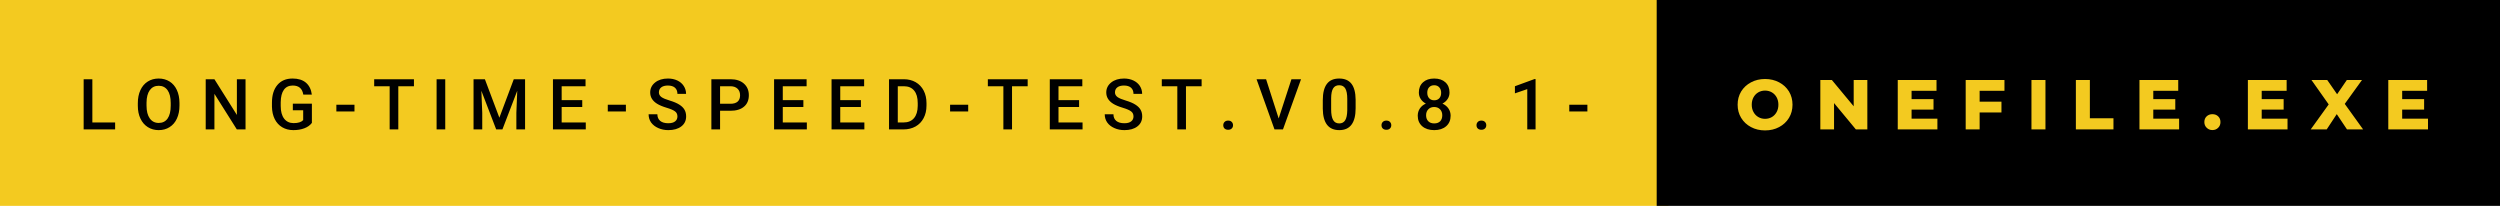 <svg xmlns="http://www.w3.org/2000/svg" width="424.99" height="35" viewBox="0 0 424.99 35"><rect class="svg__rect" x="0" y="0" width="283.63" height="35" fill="#F3CA20"/><rect class="svg__rect" x="281.63" y="0" width="143.36" height="35" fill="#000000"/><path class="svg__text" d="M19.57 22L14.22 22L14.22 13.47L15.70 13.47L15.70 20.82L19.57 20.82L19.57 22ZM23.43 18.00L23.43 18.00L23.43 17.52Q23.43 16.28 23.87 15.32Q24.31 14.37 25.12 13.86Q25.92 13.35 26.97 13.35Q28.01 13.35 28.82 13.85Q29.62 14.35 30.06 15.29Q30.50 16.23 30.51 17.48L30.51 17.48L30.51 17.96Q30.51 19.21 30.07 20.16Q29.64 21.10 28.83 21.61Q28.03 22.12 26.98 22.12L26.98 22.12Q25.94 22.12 25.13 21.61Q24.32 21.10 23.88 20.17Q23.43 19.23 23.43 18.00ZM24.91 17.46L24.91 17.96Q24.91 19.36 25.46 20.13Q26.01 20.90 26.98 20.90L26.98 20.90Q27.96 20.90 28.49 20.15Q29.02 19.40 29.02 17.96L29.02 17.96L29.02 17.51Q29.02 16.09 28.49 15.34Q27.95 14.58 26.97 14.58L26.97 14.58Q26.01 14.58 25.46 15.33Q24.92 16.09 24.91 17.46L24.91 17.46ZM36.45 22L34.97 22L34.97 13.47L36.45 13.47L40.27 19.54L40.27 13.47L41.74 13.47L41.74 22L40.26 22L36.45 15.95L36.45 22ZM46.23 18.13L46.23 18.13L46.23 17.46Q46.23 15.53 47.16 14.44Q48.08 13.35 49.74 13.35L49.74 13.35Q51.17 13.35 52.00 14.05Q52.84 14.76 53.01 16.08L53.01 16.08L51.56 16.08Q51.31 14.54 49.77 14.54L49.77 14.54Q48.78 14.54 48.26 15.26Q47.74 15.98 47.72 17.37L47.72 17.37L47.72 18.02Q47.72 19.40 48.30 20.17Q48.89 20.93 49.92 20.93L49.92 20.93Q51.06 20.93 51.54 20.42L51.54 20.42L51.54 18.75L49.78 18.75L49.78 17.62L53.02 17.62L53.02 20.89Q52.56 21.50 51.73 21.81Q50.91 22.12 49.87 22.12L49.87 22.12Q48.80 22.12 47.97 21.63Q47.15 21.14 46.70 20.24Q46.25 19.33 46.23 18.13ZM60.26 18.95L57.18 18.95L57.18 17.80L60.26 17.80L60.26 18.95ZM66.24 14.66L63.61 14.66L63.61 13.47L70.37 13.47L70.37 14.66L67.71 14.66L67.71 22L66.24 22L66.24 14.66ZM75.69 22L74.22 22L74.22 13.47L75.69 13.47L75.69 22ZM81.98 22L80.50 22L80.50 13.47L82.43 13.47L84.89 20.01L87.34 13.47L89.26 13.47L89.26 22L87.78 22L87.78 19.19L87.93 15.43L85.41 22L84.35 22L81.83 15.43L81.98 19.19L81.98 22ZM99.58 22L94.00 22L94.00 13.47L99.54 13.47L99.54 14.66L95.48 14.66L95.48 17.02L98.98 17.02L98.98 18.19L95.48 18.19L95.48 20.82L99.58 20.82L99.58 22ZM106.40 18.95L103.32 18.95L103.32 17.80L106.40 17.80L106.40 18.95ZM110.26 19.42L110.26 19.42L111.75 19.42Q111.75 20.15 112.23 20.55Q112.71 20.95 113.60 20.95L113.60 20.95Q114.38 20.95 114.77 20.63Q115.16 20.32 115.16 19.80L115.16 19.80Q115.16 19.24 114.76 18.94Q114.37 18.63 113.33 18.32Q112.30 18.01 111.69 17.63L111.69 17.63Q110.53 16.90 110.53 15.72L110.53 15.72Q110.53 14.69 111.37 14.02Q112.21 13.35 113.55 13.35L113.55 13.35Q114.44 13.35 115.14 13.68Q115.84 14.01 116.23 14.61Q116.63 15.22 116.63 15.96L116.63 15.96L115.16 15.96Q115.16 15.29 114.74 14.91Q114.32 14.54 113.54 14.54L113.54 14.54Q112.81 14.54 112.41 14.85Q112.01 15.16 112.01 15.71L112.01 15.71Q112.01 16.18 112.44 16.50Q112.88 16.81 113.87 17.10Q114.87 17.40 115.47 17.78Q116.08 18.16 116.36 18.65Q116.64 19.13 116.64 19.79L116.64 19.79Q116.64 20.86 115.82 21.49Q115.00 22.12 113.60 22.12L113.60 22.12Q112.68 22.12 111.90 21.77Q111.13 21.43 110.69 20.83Q110.26 20.22 110.26 19.42ZM122.41 22L120.93 22L120.93 13.47L124.19 13.47Q125.62 13.47 126.46 14.21Q127.30 14.96 127.30 16.18L127.30 16.18Q127.30 17.44 126.48 18.13Q125.66 18.83 124.17 18.83L124.17 18.83L122.41 18.83L122.41 22ZM122.41 14.66L122.41 17.64L124.19 17.64Q124.98 17.64 125.40 17.27Q125.81 16.90 125.81 16.19L125.81 16.19Q125.81 15.50 125.39 15.09Q124.97 14.68 124.23 14.66L124.23 14.66L122.41 14.66ZM137.16 22L131.59 22L131.59 13.47L137.12 13.47L137.12 14.66L133.07 14.66L133.07 17.02L136.57 17.02L136.57 18.19L133.07 18.19L133.07 20.82L137.16 20.82L137.16 22ZM146.94 22L141.36 22L141.36 13.47L146.90 13.47L146.90 14.66L142.84 14.66L142.84 17.02L146.35 17.02L146.35 18.19L142.84 18.19L142.84 20.82L146.94 20.82L146.94 22ZM153.59 22L151.13 22L151.13 13.47L153.65 13.47Q154.78 13.47 155.66 13.97Q156.54 14.48 157.02 15.40Q157.50 16.33 157.50 17.52L157.50 17.52L157.50 17.95Q157.50 19.16 157.01 20.08Q156.53 21.00 155.64 21.50Q154.74 22 153.59 22L153.59 22ZM152.62 14.66L152.62 20.82L153.58 20.82Q154.75 20.82 155.37 20.09Q156.00 19.36 156.01 17.99L156.01 17.99L156.01 17.52Q156.01 16.13 155.40 15.40Q154.80 14.66 153.65 14.66L153.65 14.66L152.62 14.66ZM164.59 18.95L161.51 18.95L161.51 17.80L164.59 17.80L164.59 18.95ZM170.57 14.66L167.93 14.66L167.93 13.47L174.70 13.47L174.70 14.66L172.04 14.66L172.04 22L170.57 22L170.57 14.66ZM184.03 22L178.46 22L178.46 13.47L183.99 13.47L183.99 14.66L179.94 14.66L179.94 17.02L183.44 17.02L183.44 18.19L179.94 18.19L179.94 20.82L184.03 20.82L184.03 22ZM187.80 19.42L187.80 19.42L189.28 19.42Q189.28 20.15 189.76 20.55Q190.24 20.95 191.14 20.95L191.14 20.95Q191.91 20.95 192.30 20.63Q192.69 20.32 192.69 19.80L192.69 19.80Q192.69 19.24 192.29 18.94Q191.90 18.63 190.87 18.32Q189.83 18.01 189.22 17.63L189.22 17.63Q188.06 16.90 188.06 15.72L188.06 15.72Q188.06 14.69 188.90 14.02Q189.74 13.35 191.08 13.35L191.08 13.35Q191.97 13.35 192.67 13.68Q193.37 14.01 193.77 14.61Q194.16 15.22 194.16 15.96L194.16 15.96L192.69 15.96Q192.69 15.29 192.27 14.91Q191.85 14.54 191.07 14.54L191.07 14.54Q190.34 14.54 189.94 14.85Q189.54 15.16 189.54 15.71L189.54 15.71Q189.54 16.18 189.97 16.50Q190.41 16.81 191.40 17.10Q192.40 17.40 193.00 17.78Q193.61 18.16 193.89 18.65Q194.17 19.13 194.17 19.79L194.17 19.79Q194.17 20.86 193.35 21.49Q192.54 22.12 191.14 22.12L191.14 22.12Q190.21 22.12 189.43 21.77Q188.66 21.43 188.23 20.83Q187.80 20.22 187.80 19.42ZM200.14 14.66L197.50 14.66L197.50 13.47L204.27 13.47L204.27 14.66L201.61 14.66L201.61 22L200.14 22L200.14 14.66ZM208.17 21.85Q207.95 21.63 207.95 21.29Q207.95 20.95 208.17 20.73Q208.39 20.50 208.78 20.50L208.78 20.50Q209.18 20.50 209.39 20.73Q209.61 20.95 209.61 21.29L209.61 21.29Q209.61 21.63 209.39 21.84Q209.18 22.06 208.78 22.06L208.78 22.06Q208.40 22.06 208.17 21.85ZM216.66 22L213.61 13.47L215.23 13.47L217.37 20.14L219.54 13.47L221.17 13.47L218.10 22L216.66 22ZM224.87 18.51L224.87 18.51L224.87 17.03Q224.87 15.19 225.56 14.27Q226.24 13.35 227.66 13.35L227.66 13.35Q229.06 13.35 229.75 14.25Q230.43 15.14 230.45 16.93L230.45 16.93L230.45 18.41Q230.45 20.25 229.76 21.18Q229.07 22.12 227.67 22.12L227.67 22.12Q226.29 22.12 225.59 21.21Q224.89 20.29 224.87 18.51ZM226.29 16.68L226.29 18.61Q226.29 19.81 226.62 20.39Q226.95 20.98 227.67 20.98L227.67 20.98Q228.35 20.98 228.68 20.44Q229.01 19.90 229.03 18.74L229.03 18.74L229.03 16.81Q229.03 15.61 228.70 15.05Q228.37 14.49 227.66 14.49L227.66 14.49Q226.96 14.49 226.63 15.02Q226.30 15.55 226.29 16.68L226.29 16.68ZM235.07 21.85Q234.85 21.63 234.85 21.29Q234.85 20.95 235.07 20.73Q235.29 20.50 235.68 20.50L235.68 20.50Q236.08 20.50 236.29 20.73Q236.51 20.95 236.51 21.29L236.51 21.29Q236.51 21.63 236.29 21.84Q236.08 22.06 235.68 22.06L235.68 22.06Q235.30 22.06 235.07 21.85ZM241.01 19.67L241.01 19.67Q241.01 18.99 241.37 18.44Q241.74 17.90 242.39 17.61L242.39 17.61Q241.84 17.32 241.52 16.83Q241.20 16.35 241.20 15.72L241.20 15.72Q241.20 14.63 241.91 13.99Q242.61 13.35 243.81 13.35L243.81 13.35Q245.01 13.35 245.71 13.99Q246.41 14.63 246.41 15.72L246.41 15.72Q246.41 16.35 246.09 16.83Q245.77 17.32 245.21 17.61L245.21 17.61Q245.88 17.92 246.24 18.46Q246.60 18.99 246.60 19.67L246.60 19.67Q246.60 20.80 245.84 21.46Q245.08 22.12 243.81 22.12L243.81 22.12Q242.54 22.12 241.77 21.46Q241.01 20.79 241.01 19.67ZM242.43 19.60L242.43 19.60Q242.43 20.23 242.80 20.61Q243.17 20.98 243.81 20.98Q244.46 20.98 244.82 20.62Q245.18 20.25 245.18 19.60L245.18 19.60Q245.18 18.97 244.80 18.58Q244.42 18.19 243.80 18.19Q243.18 18.19 242.81 18.58Q242.43 18.96 242.43 19.60ZM242.63 15.77L242.63 15.77Q242.63 16.36 242.95 16.70Q243.27 17.05 243.81 17.05Q244.36 17.05 244.68 16.70Q244.99 16.36 244.99 15.77L244.99 15.77Q244.99 15.21 244.67 14.85Q244.35 14.49 243.81 14.49Q243.26 14.49 242.94 14.84Q242.63 15.18 242.63 15.77ZM251.22 21.85Q251.00 21.63 251.00 21.29Q251.00 20.95 251.22 20.73Q251.43 20.50 251.83 20.50L251.83 20.50Q252.22 20.50 252.44 20.73Q252.66 20.95 252.66 21.29L252.66 21.29Q252.66 21.63 252.44 21.84Q252.22 22.06 251.83 22.06L251.83 22.06Q251.45 22.06 251.22 21.85ZM259.63 15.15L257.53 15.87L257.53 14.66L260.86 13.44L261.04 13.44L261.04 22L259.63 22L259.63 15.15ZM269.85 18.95L266.77 18.95L266.77 17.80L269.85 17.80L269.85 18.95Z" fill="#000000"/><path class="svg__text" d="M295.39 17.80L295.39 17.80Q295.39 16.55 295.99 15.55Q296.60 14.56 297.66 14.00Q298.72 13.43 300.05 13.43L300.05 13.43Q301.38 13.43 302.45 14.00Q303.51 14.56 304.12 15.55Q304.72 16.55 304.72 17.80L304.72 17.80Q304.72 19.05 304.12 20.04Q303.51 21.04 302.45 21.60Q301.39 22.17 300.05 22.17L300.05 22.17Q298.72 22.17 297.66 21.60Q296.60 21.04 295.99 20.04Q295.39 19.05 295.39 17.80ZM297.79 17.80L297.79 17.80Q297.79 18.51 298.09 19.05Q298.39 19.60 298.91 19.90Q299.42 20.20 300.05 20.20L300.05 20.20Q300.69 20.20 301.21 19.90Q301.72 19.60 302.02 19.05Q302.32 18.51 302.32 17.80L302.32 17.80Q302.32 17.09 302.02 16.54Q301.72 16 301.21 15.70Q300.69 15.40 300.05 15.40L300.05 15.40Q299.42 15.40 298.90 15.70Q298.39 16 298.09 16.54Q297.79 17.09 297.79 17.80ZM311.78 22L309.45 22L309.45 13.60L311.41 13.60L315.12 18.07L315.12 13.60L317.44 13.60L317.44 22L315.49 22L311.78 17.52L311.78 22ZM329.35 22L322.61 22L322.61 13.60L329.20 13.60L329.20 15.44L324.96 15.44L324.96 16.85L328.69 16.85L328.69 18.63L324.96 18.63L324.96 20.17L329.35 20.17L329.35 22ZM336.53 22L334.16 22L334.16 13.60L340.75 13.60L340.75 15.44L336.53 15.44L336.53 17.28L340.24 17.28L340.24 19.12L336.53 19.12L336.53 22ZM347.72 22L345.34 22L345.34 13.60L347.72 13.60L347.72 22ZM359.28 22L352.89 22L352.89 13.60L355.27 13.60L355.27 20.11L359.28 20.11L359.28 22ZM370.44 22L363.70 22L363.70 13.60L370.29 13.60L370.29 15.44L366.05 15.44L366.05 16.85L369.79 16.85L369.79 18.63L366.05 18.63L366.05 20.17L370.44 20.17L370.44 22ZM374.73 20.75L374.73 20.75Q374.73 20.15 375.12 19.78Q375.51 19.41 376.10 19.41L376.10 19.41Q376.70 19.41 377.08 19.78Q377.47 20.15 377.47 20.75L377.47 20.75Q377.47 21.34 377.08 21.72Q376.69 22.11 376.10 22.11L376.10 22.11Q375.52 22.11 375.13 21.72Q374.73 21.34 374.73 20.75ZM388.87 22L382.13 22L382.13 13.60L388.72 13.60L388.72 15.44L384.48 15.44L384.48 16.85L388.21 16.85L388.21 18.63L384.48 18.63L384.48 20.17L388.87 20.17L388.87 22ZM395.53 22L392.81 22L395.87 17.75L392.94 13.60L395.62 13.60L397.30 16.02L398.95 13.60L401.53 13.60L398.60 17.66L401.72 22L398.98 22L397.24 19.40L395.53 22ZM412.75 22L406.00 22L406.00 13.60L412.60 13.60L412.60 15.44L408.36 15.44L408.36 16.85L412.09 16.85L412.09 18.63L408.36 18.63L408.36 20.17L412.75 20.17L412.75 22Z" fill="#F3CA20" x="294.63"/></svg>